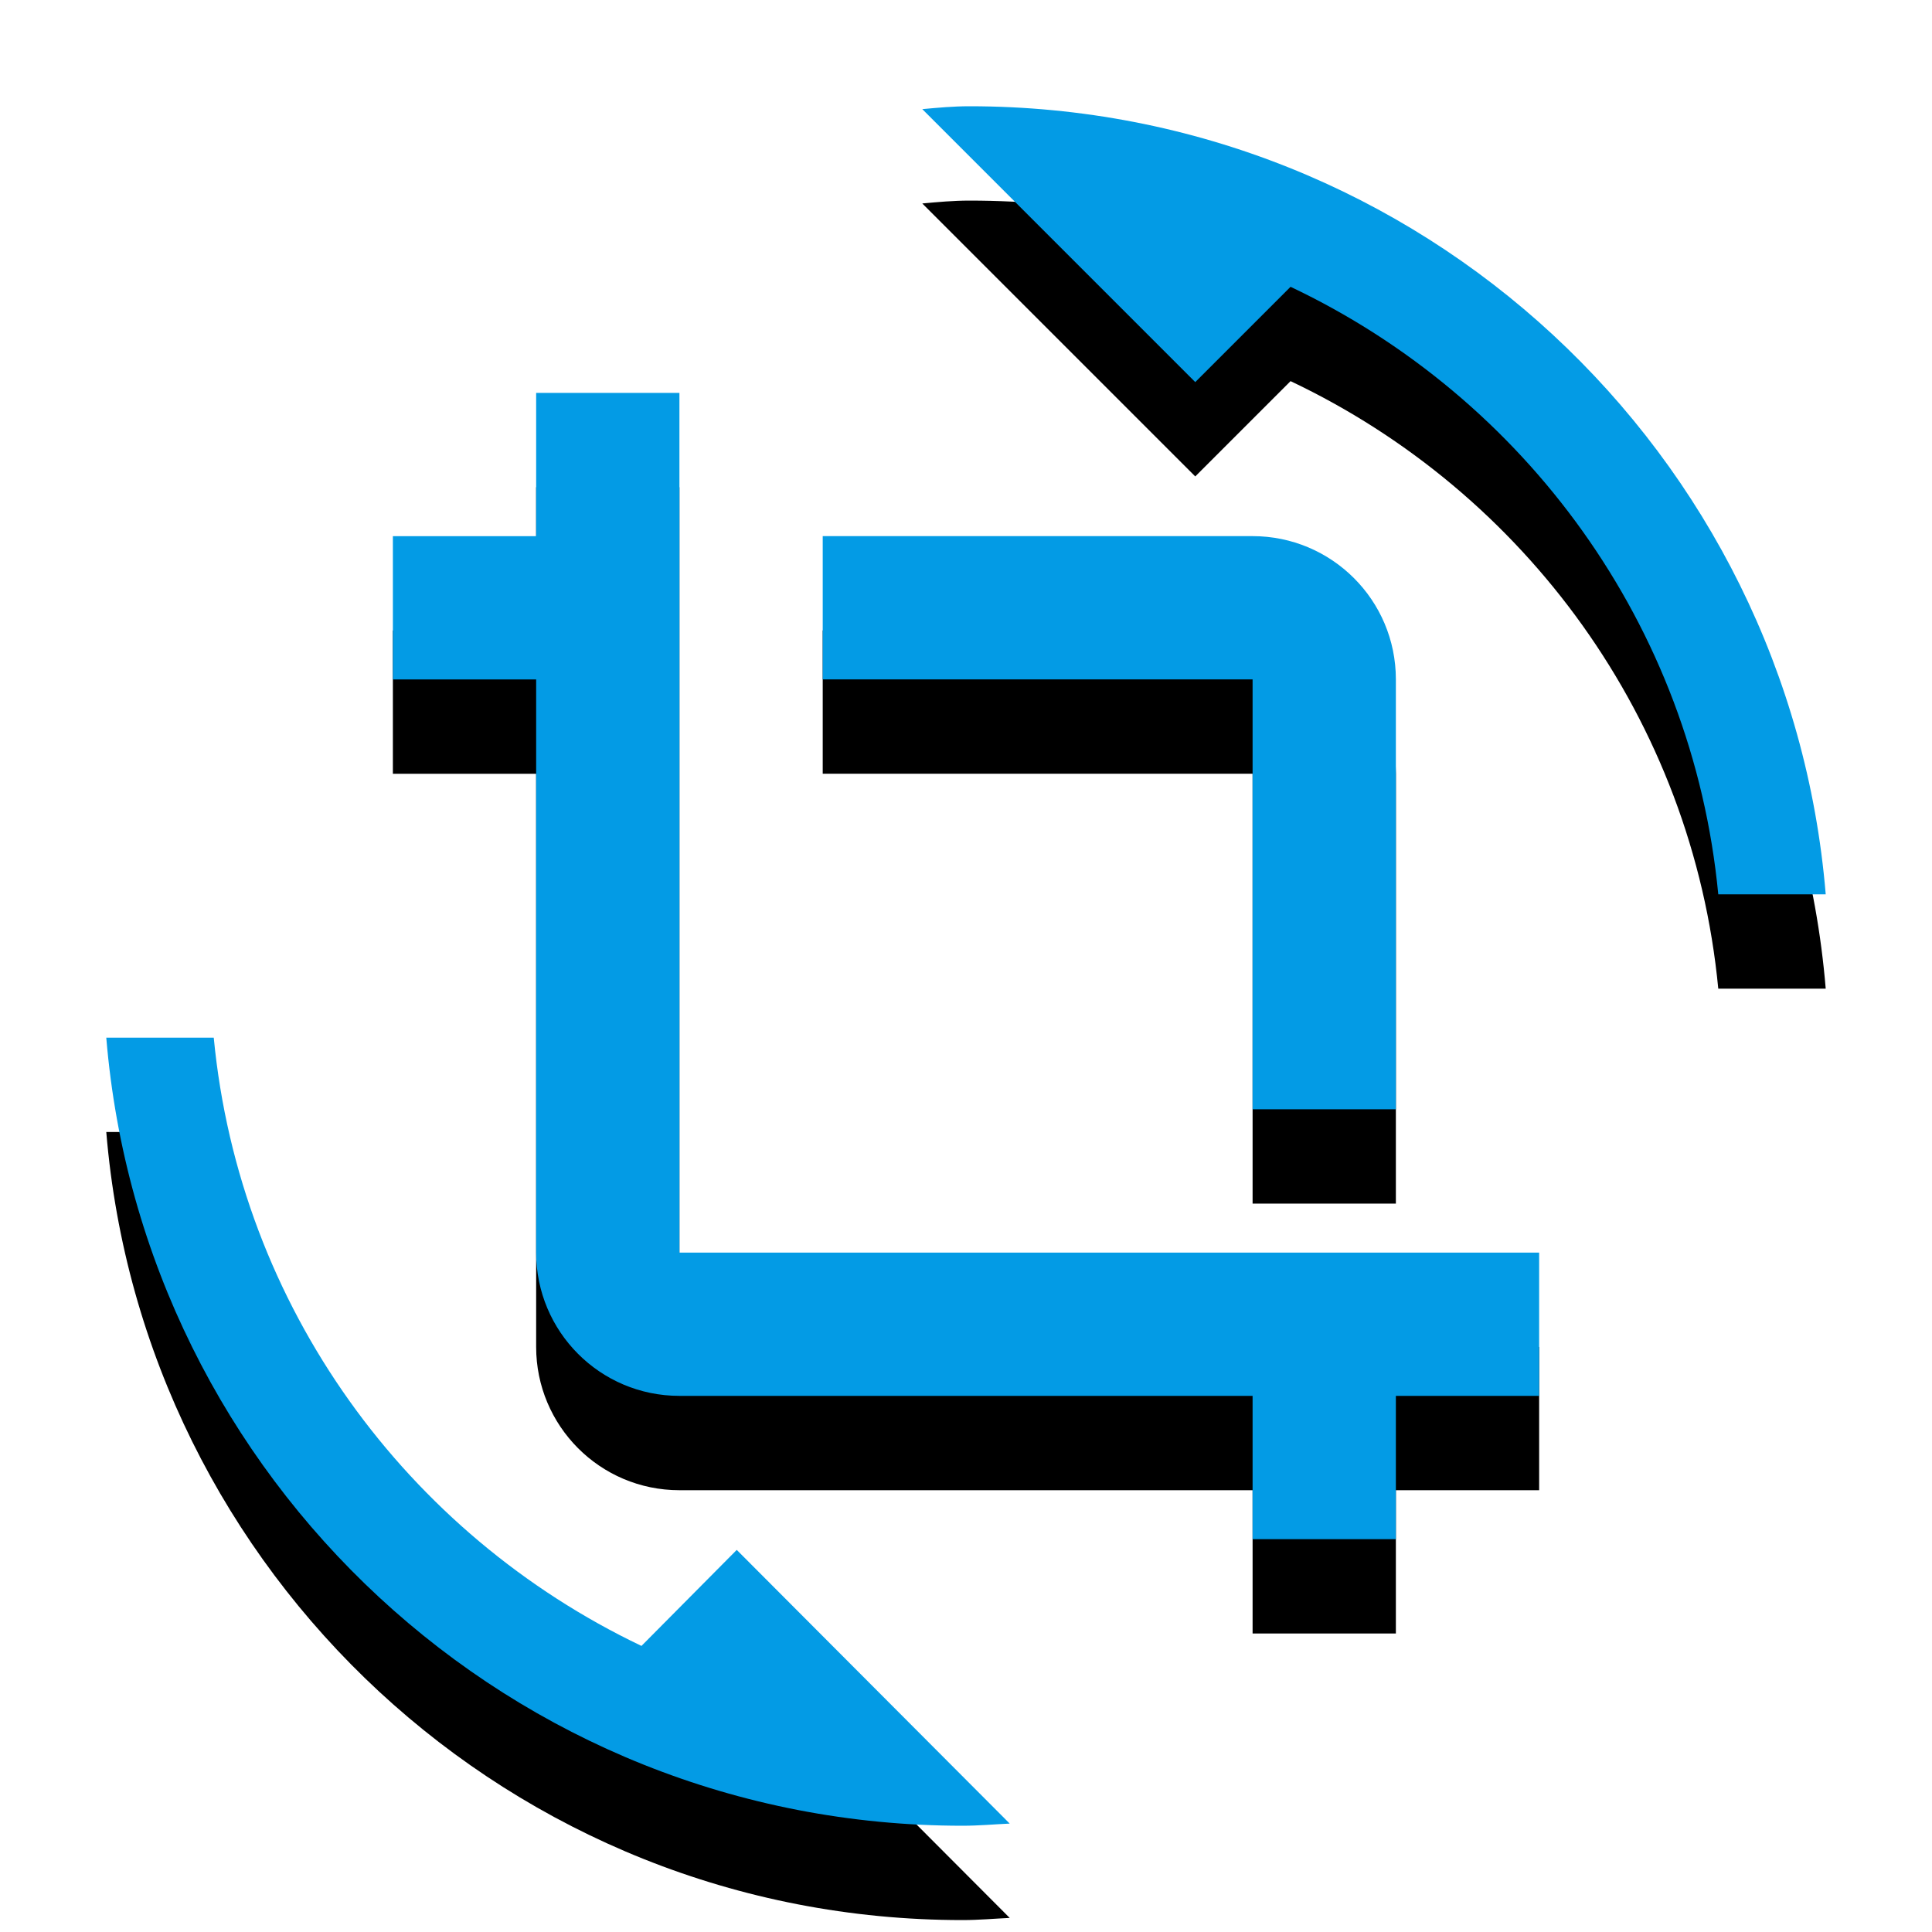 <svg version="1.1" xmlns="http://www.w3.org/2000/svg" xmlns:xlink="http://www.w3.org/1999/xlink" viewBox="0,0,1024,1024">
	<!-- Color names: teamapps-color-1 -->
	<desc>crop_rotate icon - Licensed under Apache License v2.0 (http://www.apache.org/licenses/LICENSE-2.0) - Created with Iconfu.com - Derivative work of Material icons (Copyright Google Inc.)</desc>
	<defs>
		<clipPath id="clip-yKVV5vts">
			<path d="M0,1024v-1010.68h1024v1010.68z"/>
		</clipPath>
		<filter id="filter-Y3txYqUr" x="-11%" y="-5%" width="128%" height="127%" color-interpolation-filters="sRGB">
			<feColorMatrix values="1 0 0 0 0 0 1 0 0 0 0 0 1 0 0 0 0 0 0.2 0" in="SourceGraphic"/>
			<feOffset dy="20"/>
			<feGaussianBlur stdDeviation="11" result="blur0"/>
			<feColorMatrix values="1 0 0 0 0 0 1 0 0 0 0 0 1 0 0 0 0 0 0.3 0" in="SourceGraphic"/>
			<feOffset dy="30"/>
			<feGaussianBlur stdDeviation="20" result="blur1"/>
			<feMerge>
				<feMergeNode in="blur0"/>
				<feMergeNode in="blur1"/>
			</feMerge>
		</filter>
	</defs>
	<g fill="none" fill-rule="nonzero" style="mix-blend-mode: normal">
		<g clip-path="url(#clip-yKVV5vts)">
			<path d="M815.78,663.9v75.94h-75.94v75.94h-75.94v-75.94h-303.79c-42.15,0 -75.94,-34.18 -75.94,-75.94v-303.79h-75.94v-75.94h75.94v-75.94h75.94v455.68zM390.49,821.48l144.68,145.06c-8.36,0.38 -16.33,1.14 -25.06,1.14c-238.85,0 -434.42,-183.78 -453.78,-417.7h56.96c13.67,142.78 102.53,263.16 226.7,322.39zM967.68,474.02h-56.96c-13.67,-142.78 -102.53,-263.16 -226.7,-322.01l-50.51,50.51l-144.68,-144.68c8.36,-0.76 16.33,-1.52 25.06,-1.52c238.85,0 434.42,183.79 453.78,417.7zM663.9,360.1h-227.84v-75.94h227.84c41.77,0 75.94,33.79 75.94,75.94v227.84h-75.94z" fill="#000000" filter="url(#filter-Y3txYqUr)"/>
		</g>
		<g>
			<g color="#039be5" class="teamapps-color-1">
				<path d="M815.78,663.9v75.94h-75.94v75.94h-75.94v-75.94h-303.79c-42.15,0 -75.94,-34.18 -75.94,-75.94v-303.79h-75.94v-75.94h75.94v-75.94h75.94v455.68zM390.49,821.48l144.68,145.06c-8.36,0.38 -16.33,1.14 -25.06,1.14c-238.85,0 -434.42,-183.78 -453.78,-417.7h56.96c13.67,142.78 102.53,263.16 226.7,322.39zM967.68,474.02h-56.96c-13.67,-142.78 -102.53,-263.16 -226.7,-322.01l-50.51,50.51l-144.68,-144.68c8.36,-0.76 16.33,-1.52 25.06,-1.52c238.85,0 434.42,183.79 453.78,417.7zM663.9,360.1h-227.84v-75.94h227.84c41.77,0 75.94,33.79 75.94,75.94v227.84h-75.94z" fill="currentColor"/>
			</g>
		</g>
	</g>
</svg>